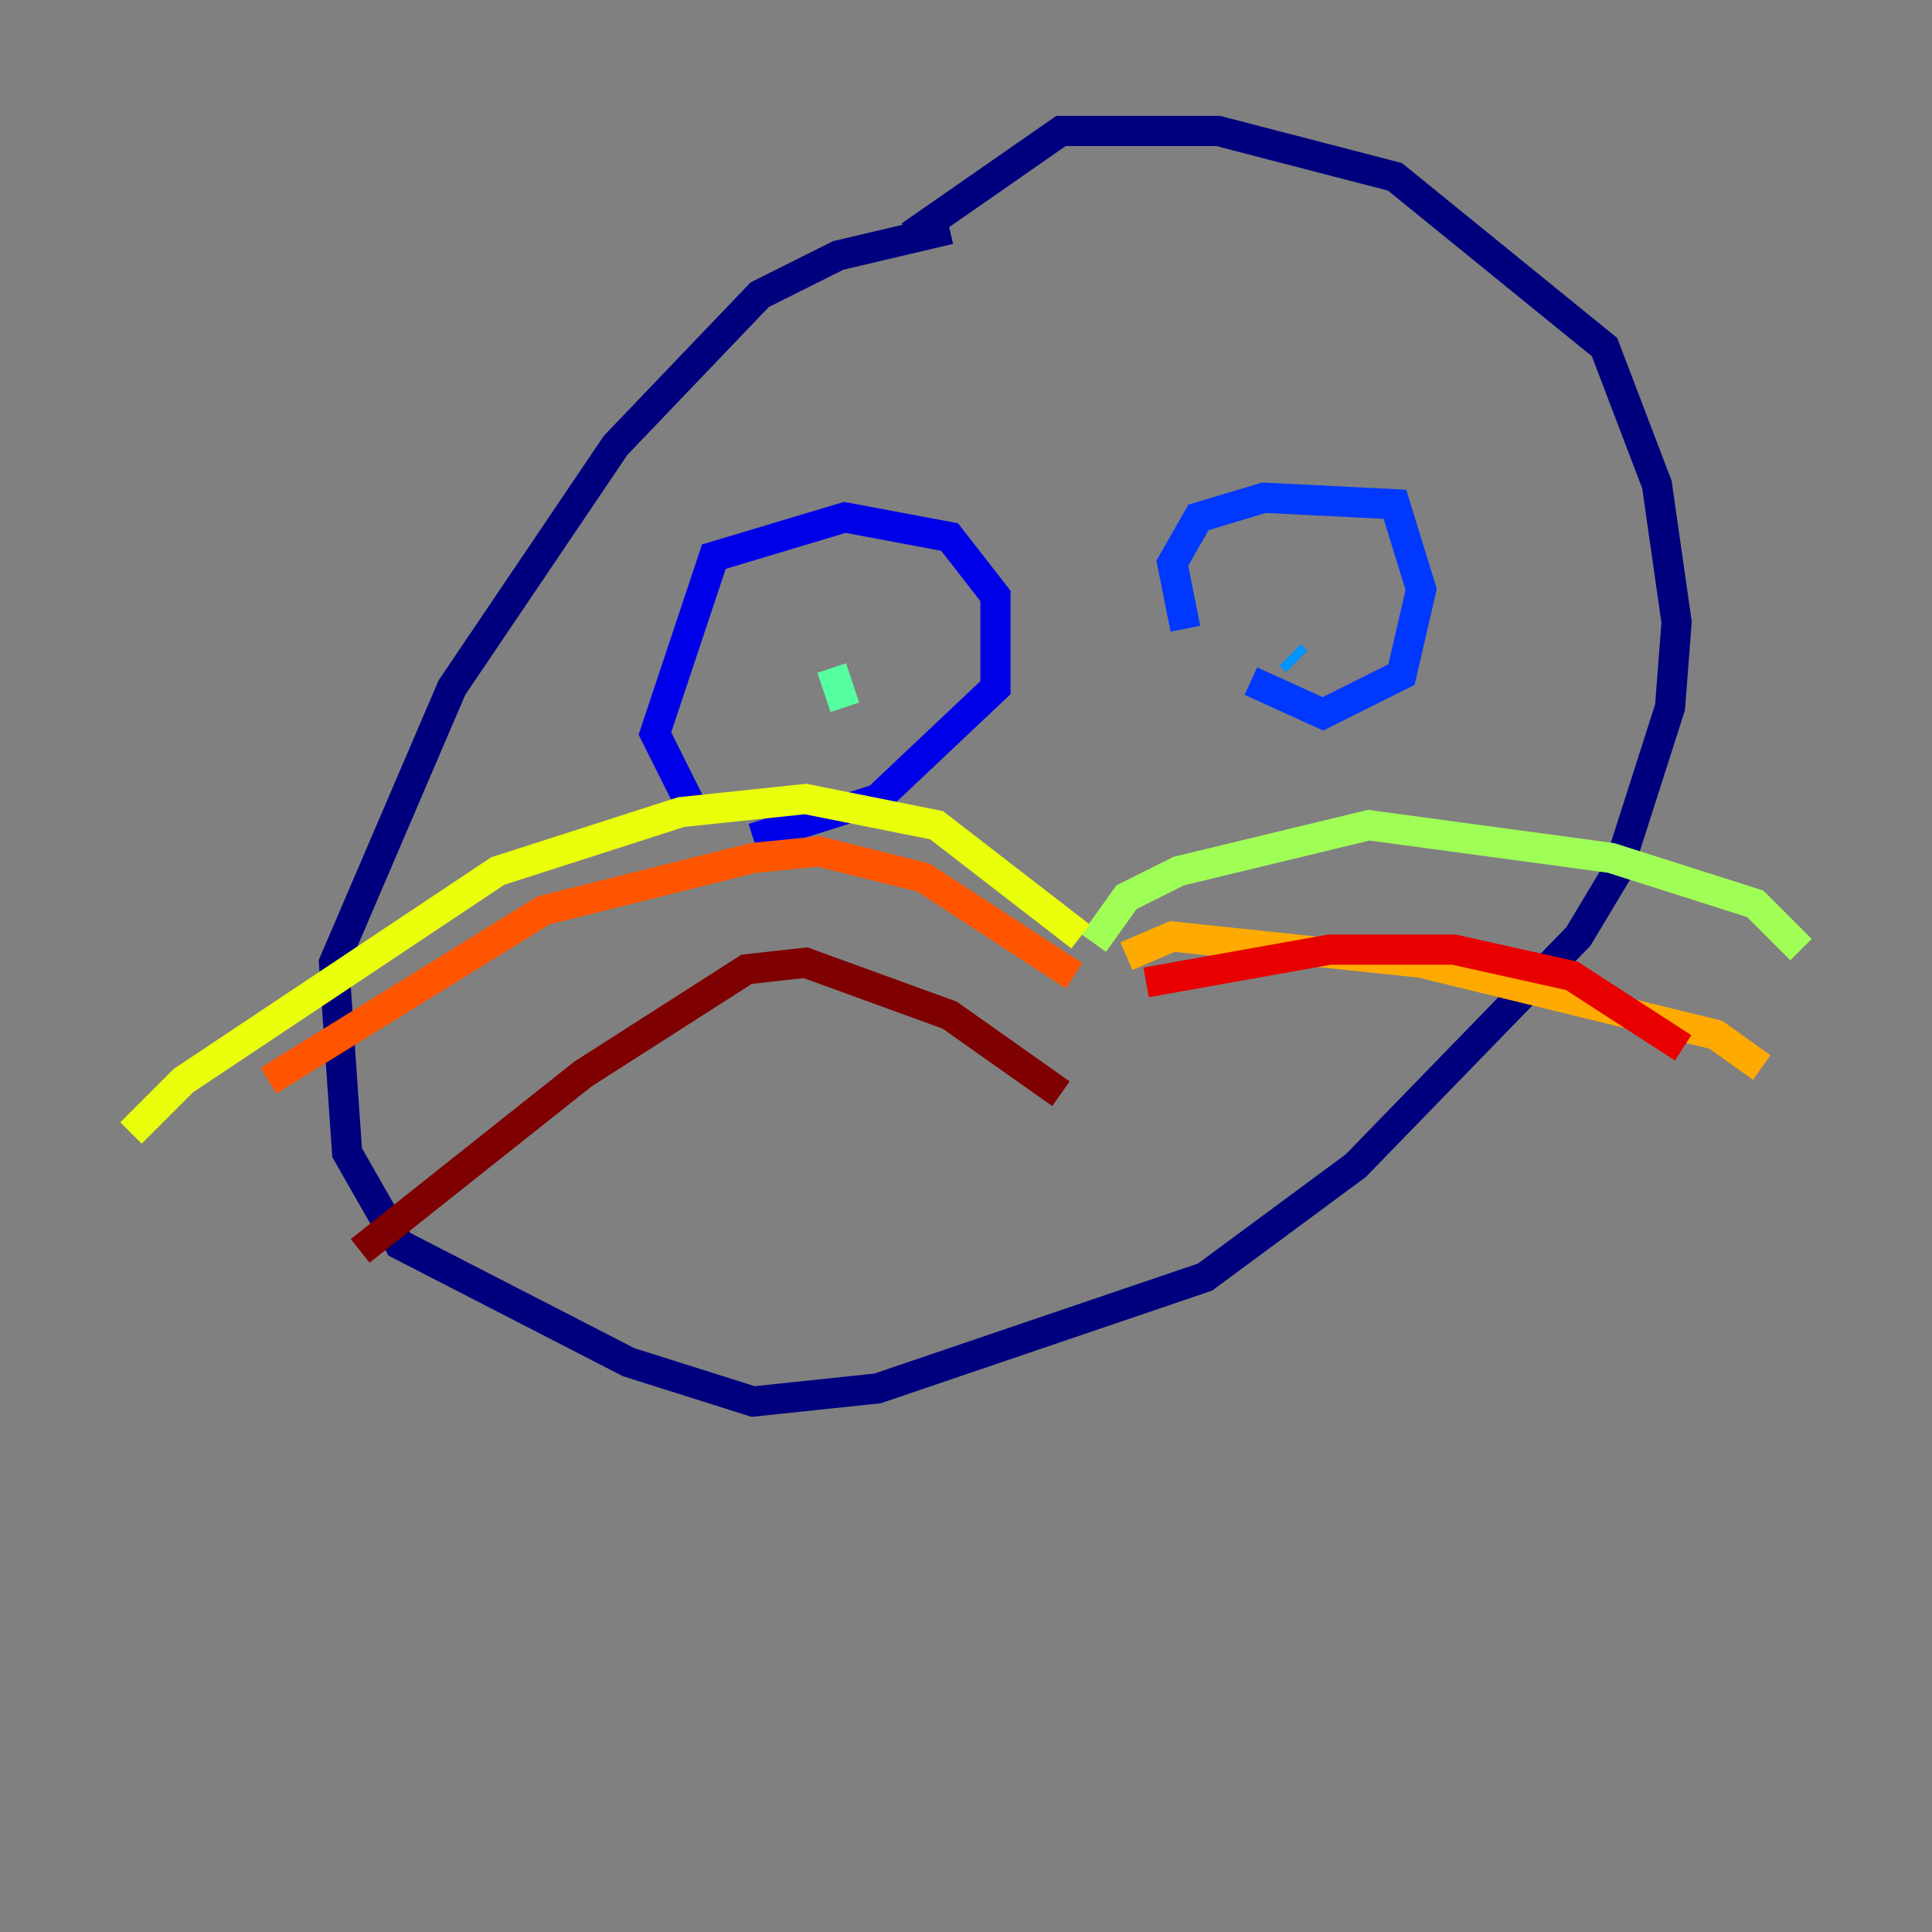 <?xml version="1.0" encoding="utf-8" ?>
<svg baseProfile="tiny" height="128" version="1.2" viewBox="0,0,128,128" width="128" xmlns="http://www.w3.org/2000/svg" xmlns:ev="http://www.w3.org/2001/xml-events" xmlns:xlink="http://www.w3.org/1999/xlink"><rect x="0" y="0" width="128" height="128" fill="#808080" stroke="none"/><defs /><polyline fill="none" points="62.915,15.186 55.539,16.922 50.332,19.525 40.786,29.505 29.939,45.559 22.129,63.783 22.997,76.366 26.468,82.441 41.654,90.251 49.898,92.854 58.142,91.986 79.837,84.61 89.817,77.234 104.57,62.047 107.173,57.709 110.644,46.861 111.078,41.22 109.776,32.108 106.305,22.997 92.42,11.715 80.705,8.678 70.291,8.678 60.312,15.62" stroke="#00007f" stroke-width="2" /><polyline fill="none" points="45.993,53.803 43.39,48.597 47.295,36.881 55.973,34.278 62.915,35.58 65.953,39.485 65.953,45.559 58.142,52.936 49.898,55.539" stroke="#0000e8" stroke-width="2" /><polyline fill="none" points="78.536,41.654 77.668,37.315 79.403,34.278 83.742,32.976 92.42,33.41 94.156,39.051 92.854,44.691 87.647,47.295 82.875,45.125" stroke="#0038ff" stroke-width="2" /><polyline fill="none" points="85.912,43.824 85.478,43.39" stroke="#0094ff" stroke-width="2" /><polyline fill="none" points="55.539,44.258 55.539,44.258" stroke="#0cf4ea" stroke-width="2" /><polyline fill="none" points="55.973,46.861 55.105,44.258" stroke="#56ffa0" stroke-width="2" /><polyline fill="none" points="72.461,62.481 74.63,59.444 78.102,57.709 90.685,54.671 106.739,56.841 116.285,59.878 119.322,62.915" stroke="#a0ff56" stroke-width="2" /><polyline fill="none" points="71.593,62.047 62.047,54.671 53.37,52.936 45.125,53.803 32.976,57.709 12.149,71.593 8.678,75.064" stroke="#eaff0c" stroke-width="2" /><polyline fill="none" points="74.63,63.349 77.668,62.047 94.156,63.783 113.681,68.556 116.719,70.725" stroke="#ffaa00" stroke-width="2" /><polyline fill="none" points="71.159,64.651 61.18,58.142 54.237,56.407 49.898,56.841 36.014,60.312 17.79,71.593" stroke="#ff5500" stroke-width="2" /><polyline fill="none" points="75.932,65.085 88.081,62.915 96.325,62.915 104.136,64.651 111.512,69.424" stroke="#e80000" stroke-width="2" /><polyline fill="none" points="70.291,72.461 62.915,67.254 53.37,63.783 49.464,64.217 38.617,71.159 23.864,82.875" stroke="#7f0000" stroke-width="2" /></svg>